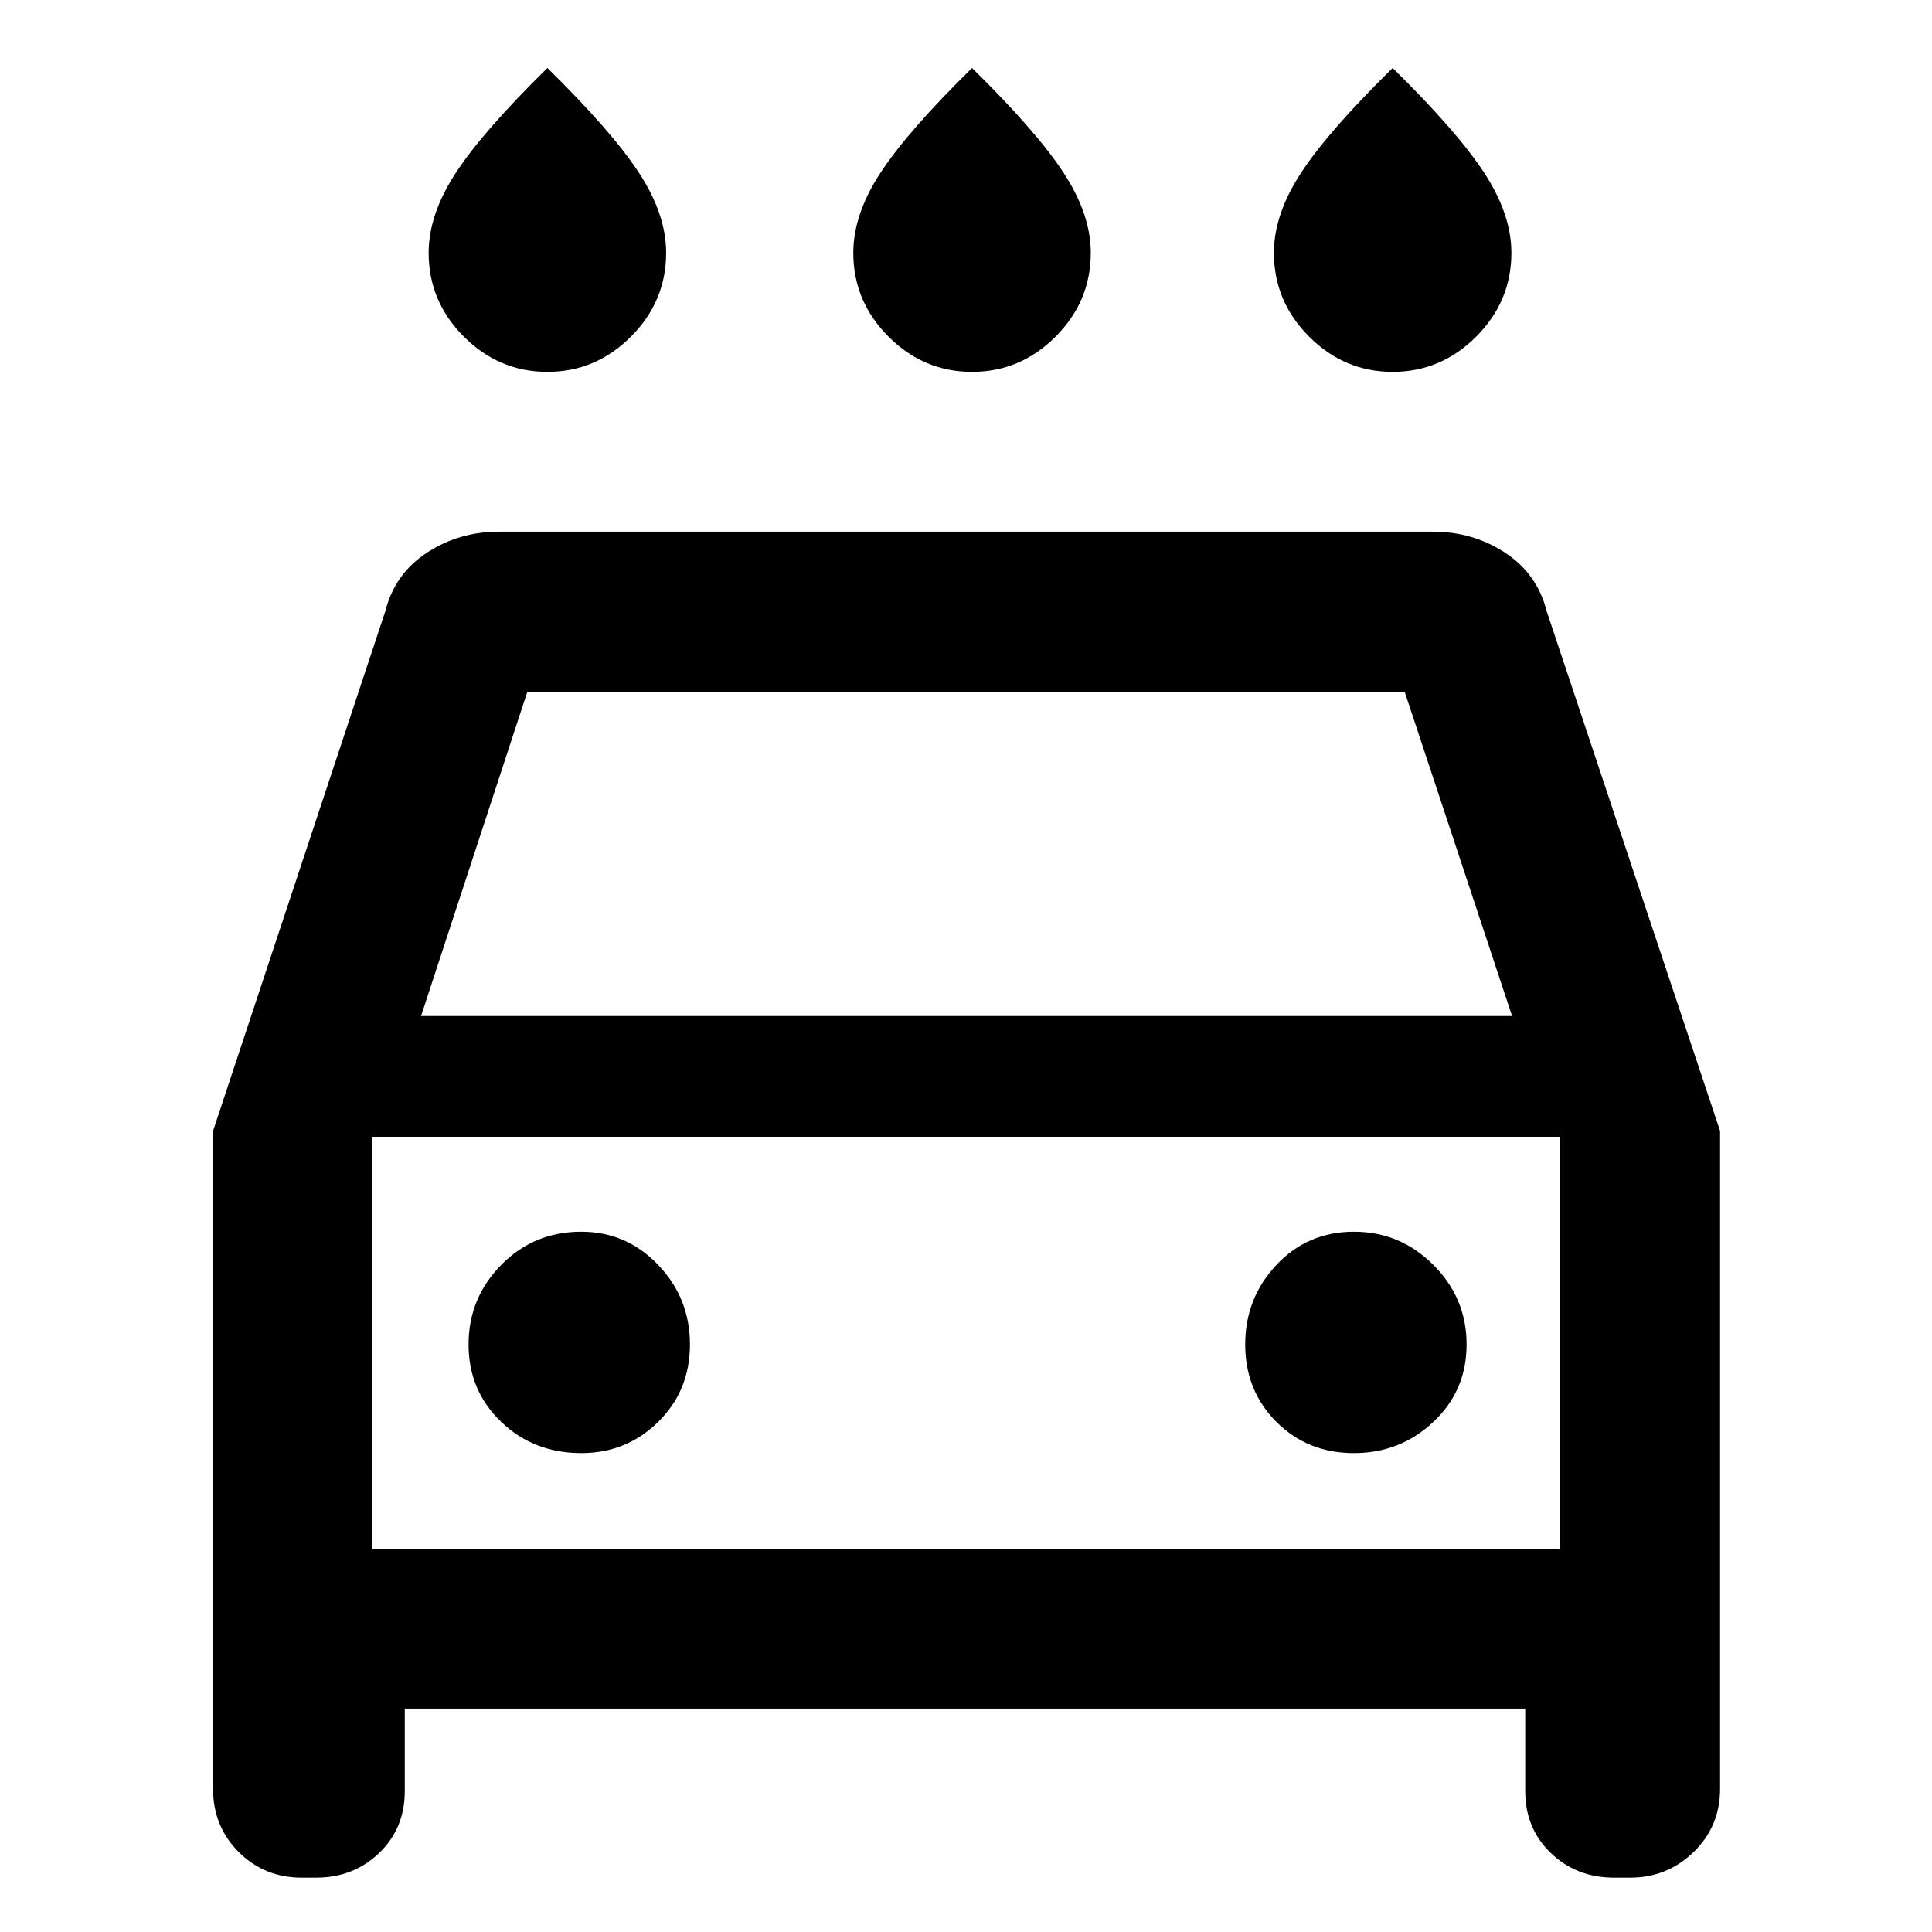 <svg xmlns="http://www.w3.org/2000/svg" width="48" height="48" viewBox="0 -960 960 960"><path d="M483-775.218q-24 0-41.5-17.5t-17.5-41.65q0-19.126 13.5-39.771 13.5-20.644 45.5-52.079 32 31.435 45.5 52.079 13.5 20.645 13.5 39.771 0 24.15-17.5 41.65t-41.5 17.5Zm-211 0q-24 0-41.5-17.5t-17.5-41.65q0-19.126 13.5-39.771 13.5-20.644 45.5-52.079 32 31.435 45.5 52.079 13.5 20.645 13.5 39.771 0 24.15-17.5 41.65t-41.5 17.5Zm420 0q-24 0-41.5-17.5t-17.5-41.65q0-19.126 13.5-39.771 13.5-20.644 45.5-52.079 32 31.435 45.5 52.079 13.5 20.645 13.5 39.771 0 24.15-17.5 41.65t-41.5 17.5ZM201.13-110.999V-70q0 18.525-12.739 30.763-12.739 12.238-31.392 12.238H150q-18.652 0-31.392-12.74-12.739-12.739-12.739-31.392v-326.906l85.565-258.181q4.711-18.691 20.697-29.15 15.985-10.459 35.869-10.459h464q19.884 0 35.869 10.459 15.986 10.459 20.697 29.15l86.13 258.181v326.906q0 18.653-13.135 31.392-13.135 12.74-31.561 12.74h-7.999q-18.653 0-31.392-12.238T757.87-70v-40.999H201.13Zm8.088-344.131h542.13l-53.305-160.913H261.957L209.218-455.13Zm-24.131 60v204.912-204.912Zm103.739 157.173q22.435 0 38.218-15.5 15.782-15.5 15.782-38.5t-15.782-39.5q-15.783-16.5-38.218-16.5-23.565 0-39.782 16.5-16.218 16.5-16.218 39.5t16.218 38.5q16.217 15.5 39.782 15.5Zm383.913 0q23 0 39.5-15.5t16.5-38.5q0-23-16.5-39.5t-39.5-16.5q-23 0-38.5 16.5t-15.5 39.5q0 23 15.5 38.5t38.5 15.5Zm-487.652 47.739h589.826V-395.13H185.087v204.912Z"/></svg>